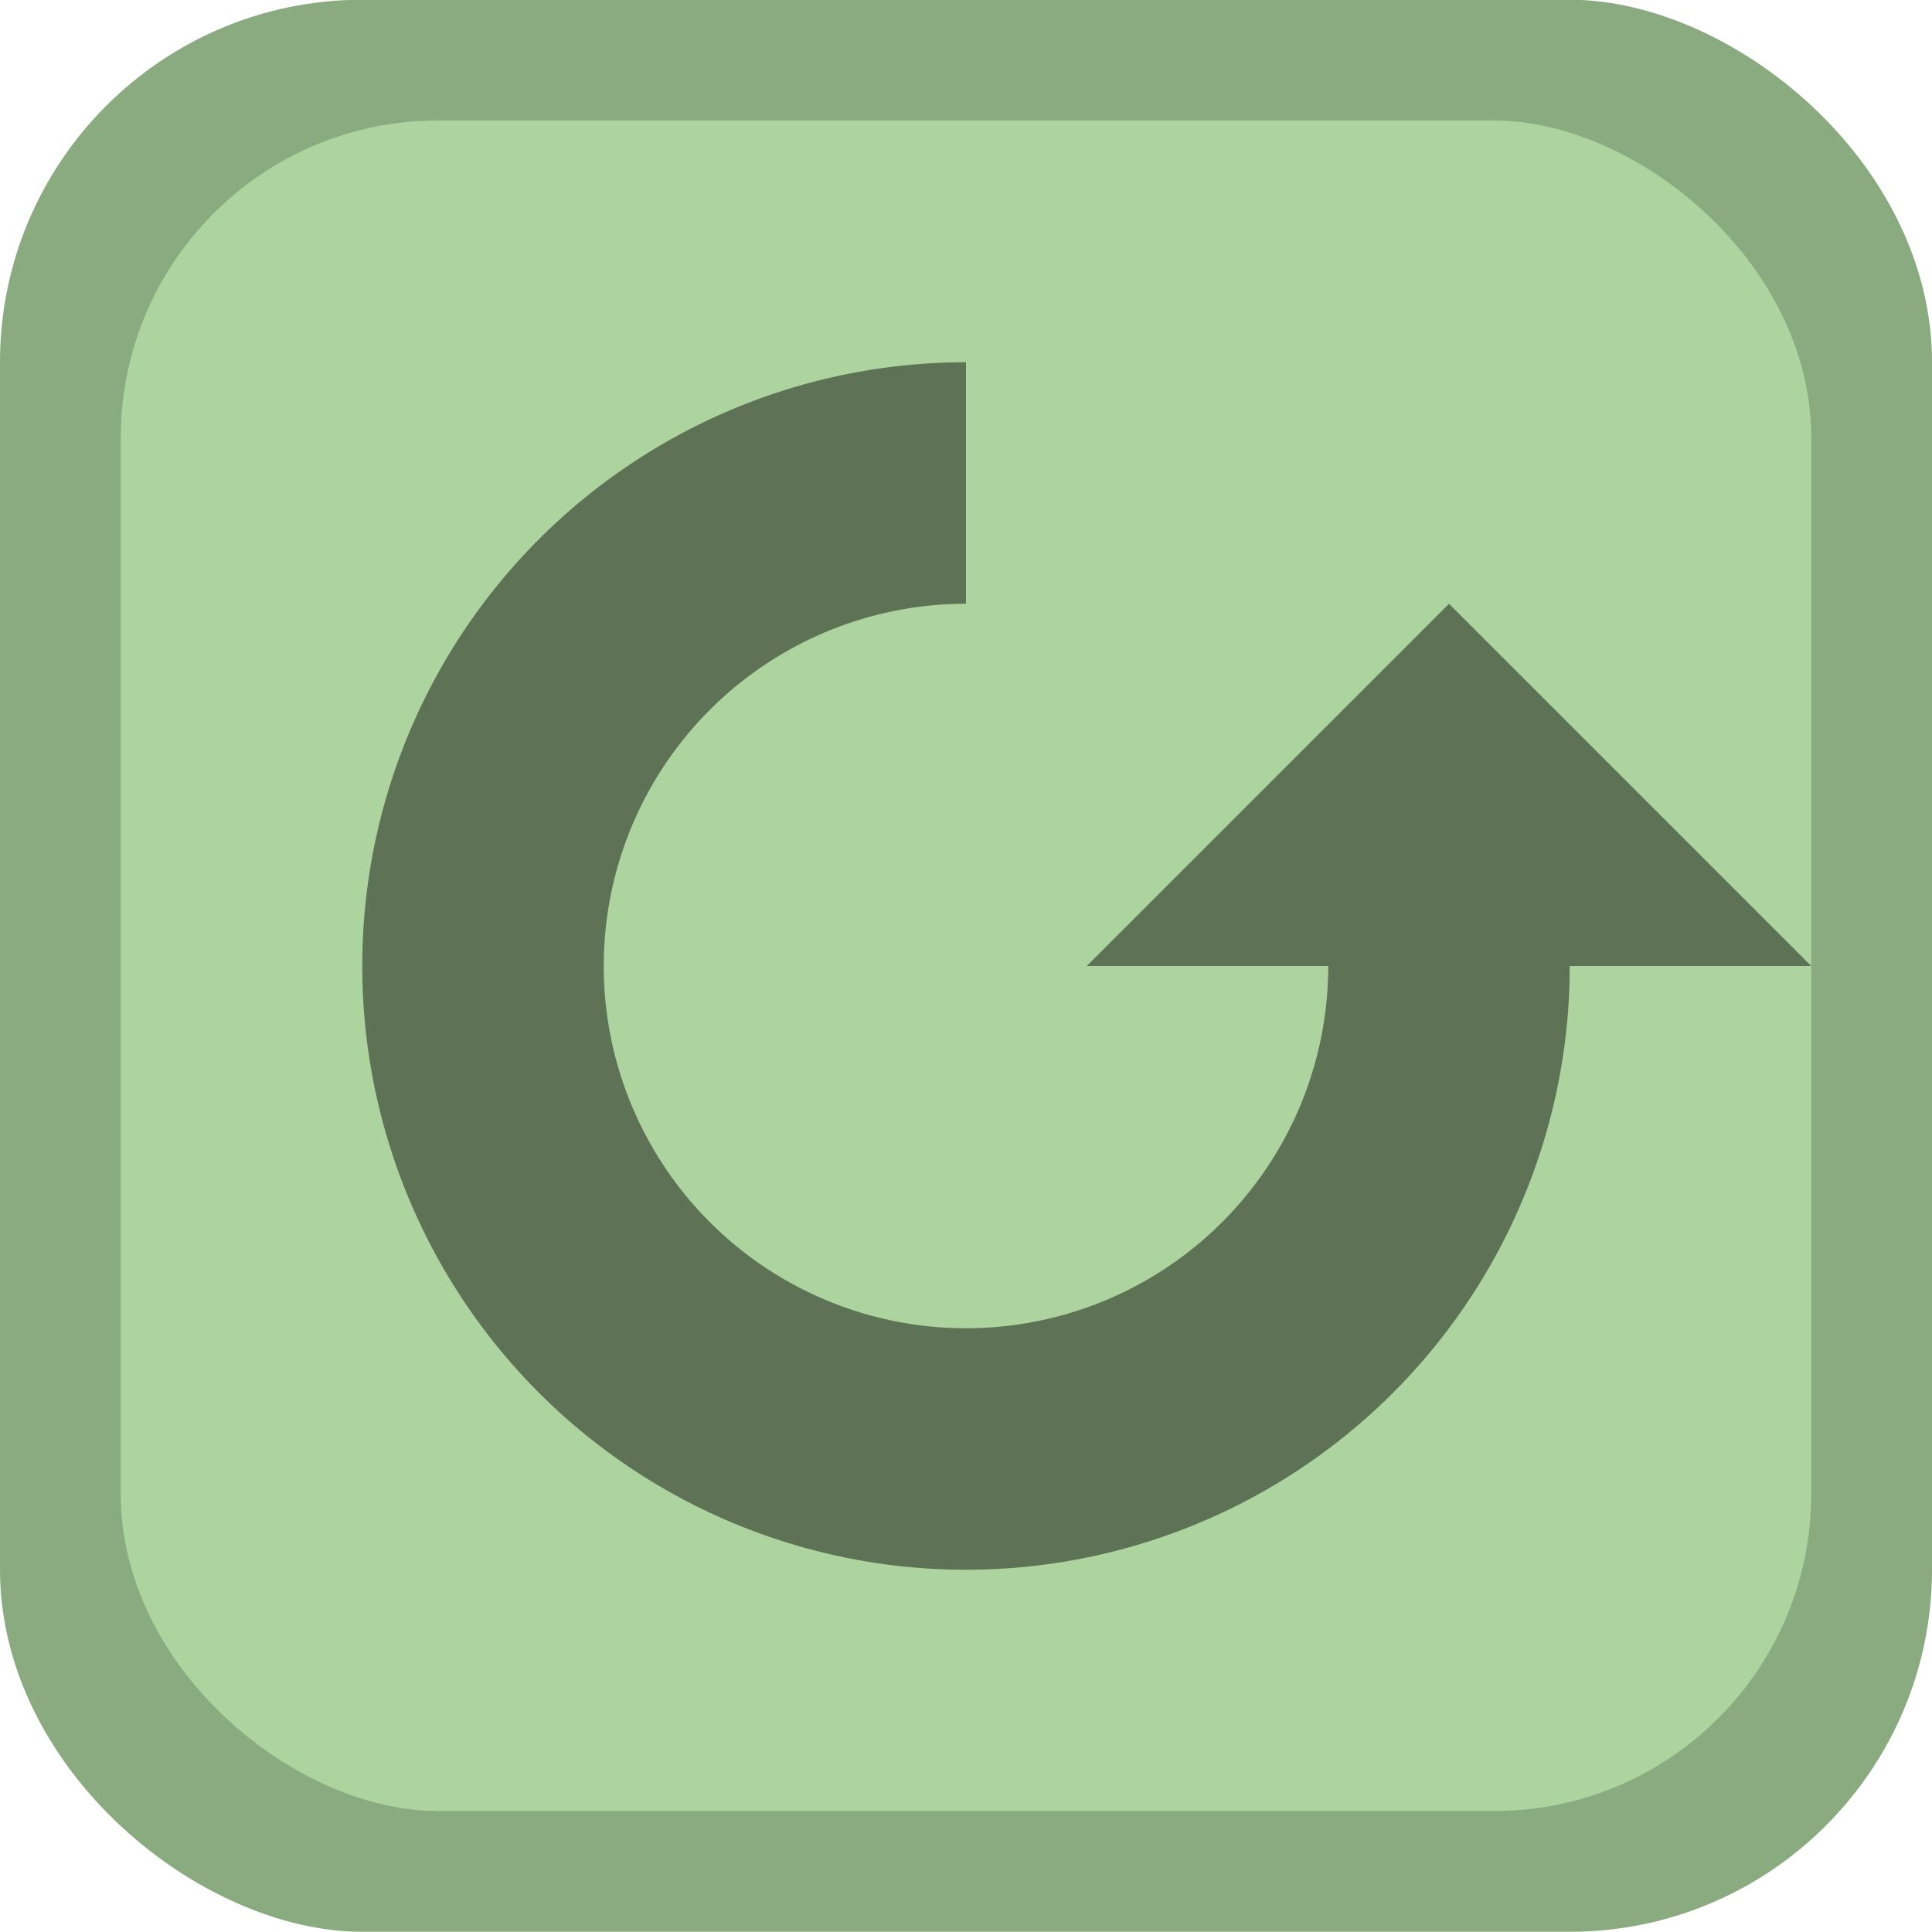 <svg xmlns="http://www.w3.org/2000/svg" width="16" height="16">
    <rect width="16" height="16" x="-15.998" y="-16" fill="#add49f" rx="3.002" ry="3" transform="matrix(0 -1 -1 0 0 0)"/>
    <rect width="16" height="16" x="-15.998" y="-16" opacity=".2" rx="3.002" ry="3" transform="matrix(0 -1 -1 0 0 0)"/>
    <rect width="14" height="14" x="-14.998" y="-15" fill="#add49f" rx="2.627" ry="2.625" transform="matrix(0 -1 -1 0 0 0)"/>
    <path fill-opacity=".46" d="M8 3a5 5 0 0 0-5 5 5 5 0 0 0 5 5 5 5 0 0 0 5-5h-2a3 3 0 0 1-3 3 3 3 0 0 1-3-3 3 3 0 0 1 3-3V3z" paint-order="stroke fill markers"/>
    <path fill-opacity=".46" d="m12 5 3 3H9z" paint-order="stroke fill markers"/>
</svg>
